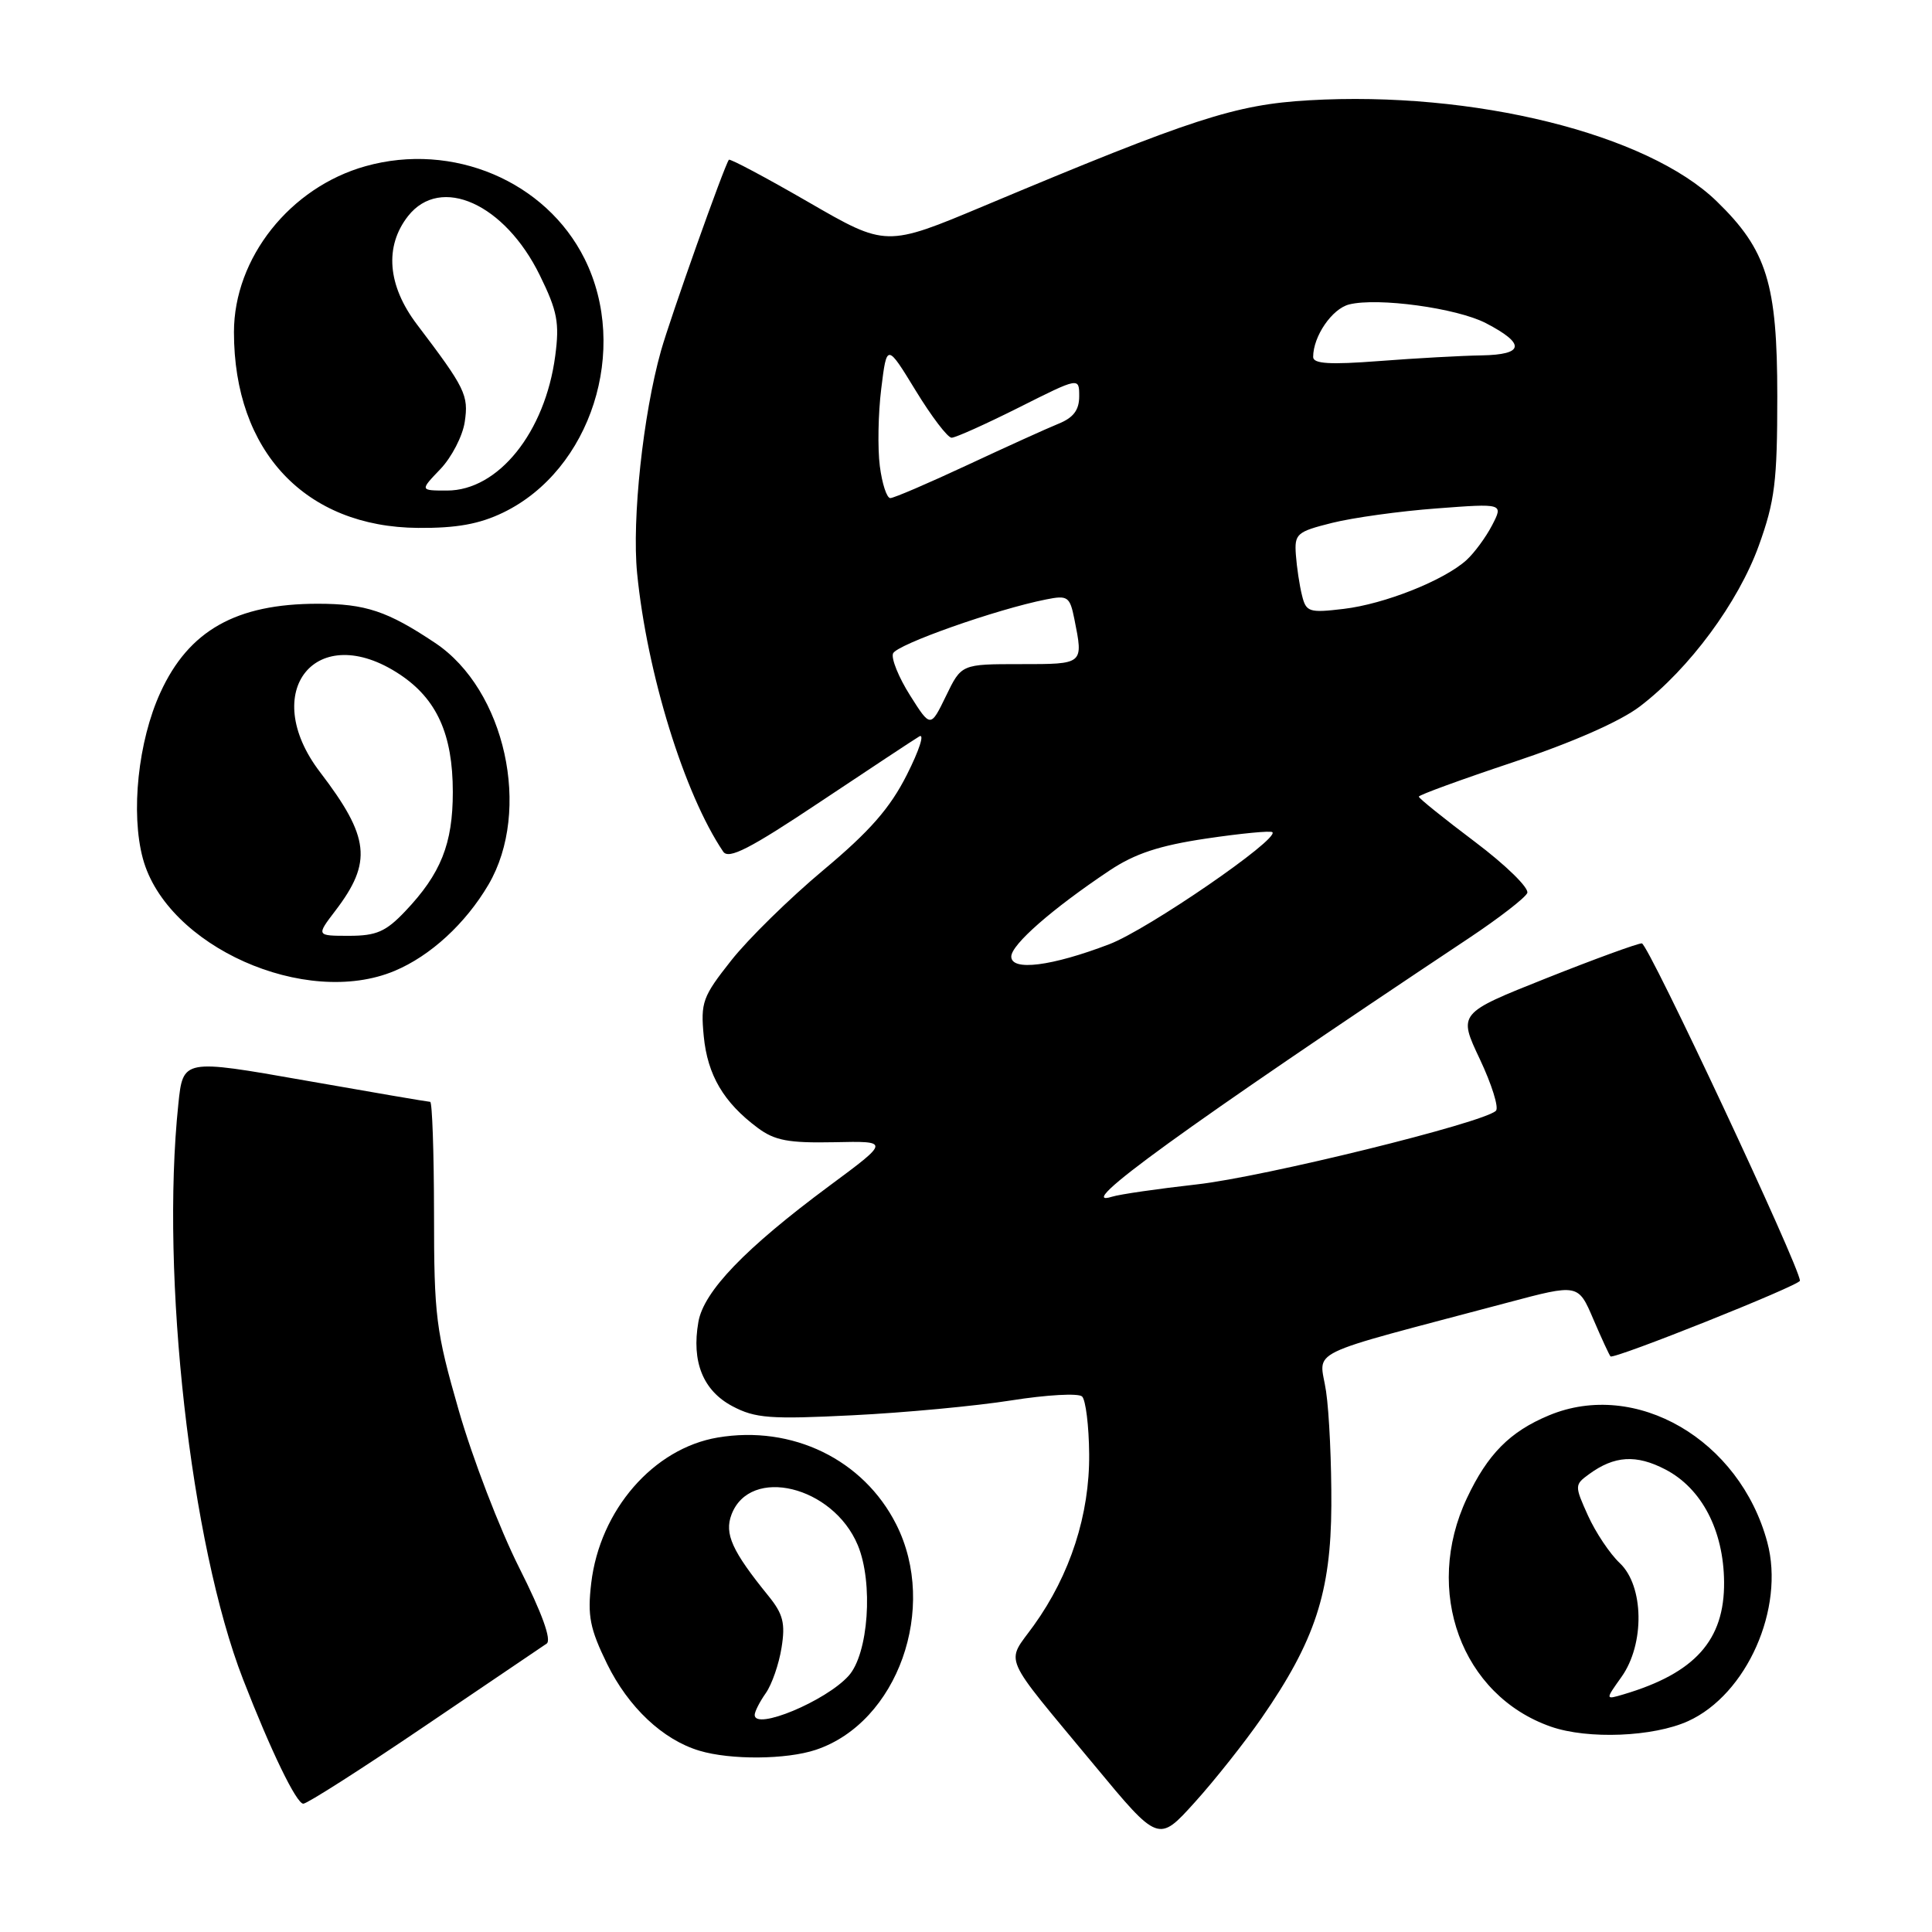 <?xml version="1.0" encoding="UTF-8" standalone="no"?>
<!DOCTYPE svg PUBLIC "-//W3C//DTD SVG 1.1//EN" "http://www.w3.org/Graphics/SVG/1.1/DTD/svg11.dtd" >
<svg xmlns="http://www.w3.org/2000/svg" xmlns:xlink="http://www.w3.org/1999/xlink" version="1.1" viewBox="0 0 256 256">
 <g >
 <path fill="currentColor"
d=" M 167.18 227.63 C 174.25 217.41 176.35 211.00 176.41 199.50 C 176.44 194.00 176.13 187.19 175.71 184.36 C 174.87 178.61 172.10 179.96 199.81 172.59 C 209.12 170.11 209.12 170.11 211.12 174.79 C 212.22 177.36 213.25 179.58 213.40 179.73 C 213.83 180.16 238.50 170.31 238.50 169.70 C 238.50 167.92 218.39 125.00 217.55 125.00 C 216.99 125.00 211.28 127.08 204.87 129.63 C 193.21 134.27 193.21 134.27 196.09 140.35 C 197.67 143.70 198.63 146.77 198.22 147.18 C 196.63 148.77 167.46 155.95 158.58 156.94 C 153.42 157.52 148.37 158.25 147.35 158.57 C 141.92 160.28 156.95 149.39 194.68 124.28 C 198.63 121.65 202.09 118.97 202.37 118.33 C 202.65 117.68 199.53 114.63 195.44 111.55 C 191.35 108.47 188.00 105.78 188.00 105.56 C 188.00 105.34 193.65 103.28 200.55 100.98 C 208.35 98.38 214.70 95.59 217.30 93.60 C 223.84 88.62 230.33 79.83 233.05 72.30 C 235.18 66.40 235.50 63.79 235.50 52.50 C 235.50 37.57 234.12 33.13 227.48 26.68 C 218.26 17.72 195.25 12.02 173.43 13.29 C 163.66 13.86 158.06 15.68 130.45 27.26 C 117.41 32.73 117.41 32.73 107.12 26.78 C 101.46 23.51 96.72 20.99 96.58 21.17 C 95.95 22.02 88.83 42.07 87.58 46.50 C 85.21 54.93 83.72 68.81 84.42 75.94 C 85.73 89.22 90.67 105.21 95.83 112.85 C 96.55 113.91 99.36 112.47 108.62 106.29 C 115.16 101.93 121.09 98.01 121.81 97.58 C 122.54 97.15 121.80 99.43 120.17 102.65 C 117.94 107.08 115.25 110.15 109.09 115.30 C 104.62 119.04 99.12 124.43 96.88 127.28 C 93.10 132.06 92.82 132.81 93.25 137.30 C 93.75 142.45 95.88 146.08 100.39 149.44 C 102.65 151.13 104.48 151.47 110.53 151.35 C 117.92 151.19 117.92 151.19 109.87 157.15 C 98.72 165.42 93.25 171.11 92.54 175.16 C 91.61 180.44 93.16 184.27 97.05 186.33 C 100.07 187.93 102.06 188.08 113.00 187.53 C 119.88 187.19 129.32 186.30 134.00 185.56 C 138.68 184.82 142.90 184.58 143.38 185.04 C 143.86 185.49 144.29 188.93 144.32 192.68 C 144.39 200.67 141.81 208.66 136.98 215.38 C 133.25 220.57 132.48 218.78 145.00 233.89 C 153.50 244.15 153.50 244.15 158.31 238.82 C 160.95 235.90 164.94 230.86 167.18 227.63 Z  M 56.24 228.75 C 64.56 223.11 71.85 218.18 72.43 217.79 C 73.12 217.33 71.84 213.77 68.79 207.72 C 66.20 202.57 62.61 193.22 60.80 186.93 C 57.75 176.33 57.51 174.43 57.51 160.75 C 57.50 152.64 57.27 146.00 57.00 146.00 C 56.73 146.00 49.24 144.72 40.38 143.16 C 24.25 140.32 24.25 140.32 23.63 146.31 C 21.25 169.05 25.25 204.61 32.20 222.50 C 35.90 232.03 39.28 239.00 40.19 239.00 C 40.70 239.00 47.92 234.39 56.24 228.75 Z  M 108.10 231.86 C 118.94 228.24 124.35 213.05 118.75 201.98 C 114.41 193.39 104.98 188.81 95.10 190.48 C 86.58 191.92 79.49 200.08 78.34 209.77 C 77.83 214.11 78.16 215.80 80.44 220.47 C 83.26 226.22 87.83 230.53 92.68 231.98 C 96.81 233.22 104.21 233.16 108.10 231.86 Z  M 223.68 228.06 C 231.46 224.53 236.52 213.11 234.18 204.37 C 230.53 190.75 216.74 182.74 205.23 187.55 C 200.07 189.70 197.12 192.68 194.38 198.50 C 188.57 210.81 193.65 224.65 205.50 228.79 C 210.40 230.50 219.07 230.15 223.68 228.06 Z  M 52.28 128.65 C 57.04 126.66 61.69 122.38 64.73 117.21 C 70.48 107.39 66.95 91.40 57.67 85.20 C 51.34 80.97 48.44 80.00 42.10 80.00 C 31.29 80.00 25.01 83.54 21.25 91.77 C 18.30 98.20 17.30 107.73 18.93 113.76 C 22.08 125.39 40.47 133.60 52.28 128.65 Z  M 66.69 67.91 C 78.31 62.28 83.43 46.28 77.46 34.29 C 72.33 24.00 59.99 18.78 48.44 22.02 C 38.43 24.82 31.00 34.19 31.00 44.01 C 31.00 59.81 40.46 69.85 55.43 69.95 C 60.50 69.99 63.53 69.44 66.69 67.91 Z  M 134.00 126.75 C 134.00 125.17 139.40 120.44 147.00 115.36 C 150.37 113.11 153.60 112.04 159.85 111.11 C 164.44 110.43 168.38 110.05 168.60 110.27 C 169.52 111.19 152.08 123.17 147.00 125.11 C 139.34 128.04 134.00 128.71 134.00 126.75 Z  M 120.58 92.13 C 119.08 89.76 118.07 87.26 118.33 86.59 C 118.78 85.41 132.03 80.73 138.61 79.43 C 141.48 78.85 141.76 79.05 142.36 82.03 C 143.56 88.06 143.64 88.00 135.20 88.00 C 127.39 88.00 127.39 88.00 125.35 92.22 C 123.30 96.44 123.30 96.44 120.58 92.13 Z  M 172.52 78.88 C 172.19 77.57 171.83 75.16 171.71 73.52 C 171.51 70.73 171.82 70.46 176.49 69.29 C 179.24 68.60 185.48 67.73 190.35 67.37 C 199.21 66.70 199.21 66.70 197.71 69.60 C 196.88 71.20 195.35 73.27 194.32 74.21 C 191.34 76.91 183.46 80.04 178.05 80.68 C 173.45 81.23 173.06 81.10 172.52 78.88 Z  M 116.58 61.75 C 116.28 59.41 116.36 54.80 116.77 51.50 C 117.51 45.50 117.51 45.50 121.33 51.75 C 123.43 55.19 125.57 58.00 126.09 58.00 C 126.62 58.00 130.63 56.19 135.02 53.99 C 143.00 49.98 143.00 49.98 143.00 52.51 C 143.00 54.34 142.23 55.35 140.25 56.15 C 138.74 56.76 133.30 59.23 128.16 61.63 C 123.02 64.03 118.44 66.00 117.97 66.00 C 117.50 66.00 116.88 64.09 116.58 61.75 Z  M 174.00 47.30 C 174.00 44.56 176.50 40.91 178.77 40.34 C 182.56 39.39 193.04 40.82 196.89 42.82 C 202.17 45.56 201.98 46.99 196.33 47.09 C 193.68 47.13 187.56 47.47 182.75 47.84 C 176.21 48.34 174.00 48.21 174.00 47.30 Z  M 100.00 227.24 C 100.00 226.80 100.66 225.50 101.47 224.35 C 102.28 223.20 103.22 220.48 103.56 218.32 C 104.08 215.09 103.77 213.86 101.80 211.44 C 97.00 205.52 95.96 203.24 96.93 200.68 C 99.39 194.22 110.38 196.89 113.66 204.74 C 115.74 209.72 115.08 219.15 112.44 222.06 C 109.42 225.41 100.00 229.33 100.00 227.24 Z  M 214.85 222.21 C 217.96 217.85 217.84 210.14 214.63 207.12 C 213.32 205.89 211.43 203.06 210.42 200.83 C 208.63 196.86 208.63 196.74 210.55 195.34 C 213.91 192.88 216.81 192.70 220.67 194.71 C 225.48 197.21 228.39 202.77 228.45 209.62 C 228.52 217.33 224.60 221.71 215.10 224.52 C 212.70 225.23 212.70 225.23 214.85 222.21 Z  M 44.44 120.67 C 49.36 114.22 49.00 110.94 42.40 102.30 C 34.21 91.57 41.95 82.07 52.95 89.35 C 57.88 92.61 60.00 97.30 60.00 104.95 C 60.00 111.81 58.42 115.77 53.69 120.75 C 51.13 123.45 49.87 124.00 46.25 124.00 C 41.90 124.00 41.90 124.00 44.44 120.67 Z  M 58.35 62.16 C 59.85 60.59 61.30 57.78 61.58 55.91 C 62.11 52.36 61.66 51.44 55.25 42.99 C 51.34 37.83 50.92 32.65 54.07 28.63 C 58.38 23.16 66.89 26.99 71.54 36.50 C 73.86 41.23 74.15 42.78 73.57 47.16 C 72.23 57.28 66.03 65.00 59.24 65.00 C 55.63 65.00 55.63 65.00 58.35 62.16 Z "/>
</g>
</svg>